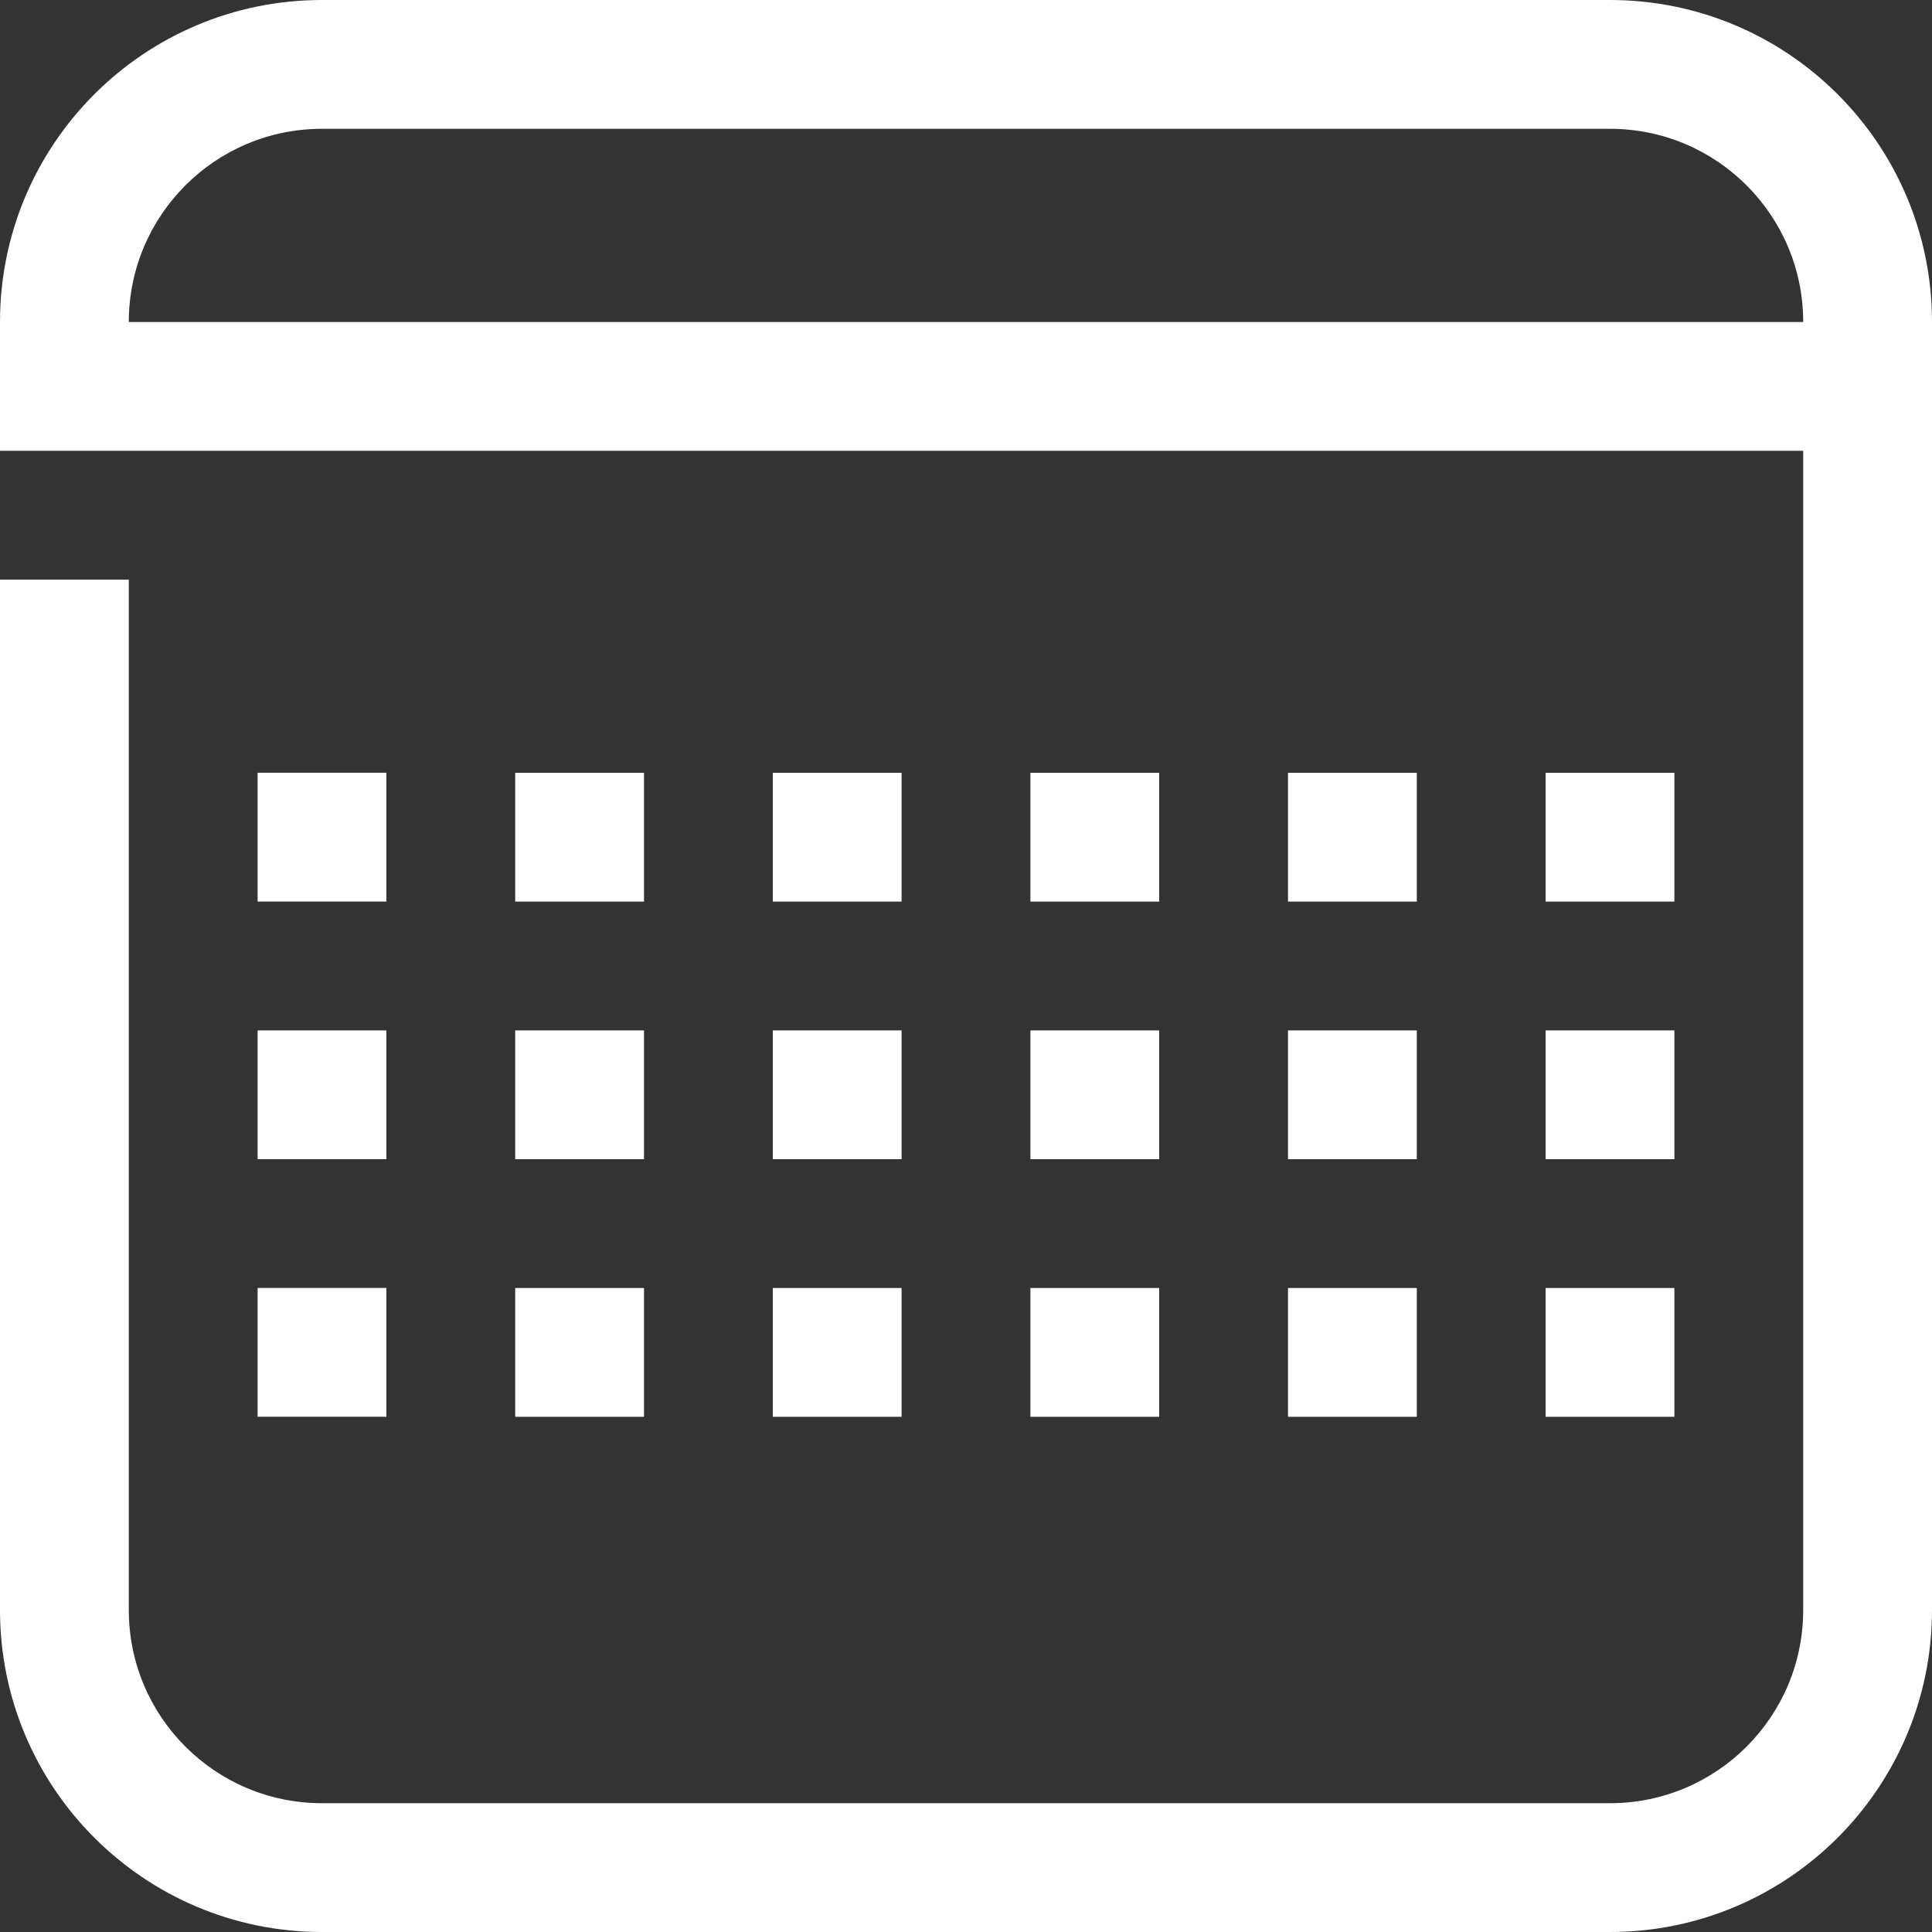 <svg xmlns="http://www.w3.org/2000/svg" xmlns:xlink="http://www.w3.org/1999/xlink" preserveAspectRatio="xMidYMid" width="30" height="30" viewBox="0 0 30 30">
  <rect x="0" y="0" width="30" height="30" fill="#333333" stroke="none"/>
  <defs>
    <style>
      .cls-1 {
        fill: #fff;
        fill-rule: evenodd;
      }
    </style>
  </defs>
  <path d="M24.000,12.000 L26.000,12.000 L26.000,14.000 L24.000,14.000 L24.000,12.000 ZM26.000,22.000 L24.000,22.000 L24.000,20.000 L26.000,20.000 L26.000,22.000 ZM24.000,16.000 L26.000,16.000 L26.000,18.000 L24.000,18.000 L24.000,16.000 ZM20.000,12.000 L22.000,12.000 L22.000,14.000 L20.000,14.000 L20.000,12.000 ZM22.000,22.000 L20.000,22.000 L20.000,20.000 L22.000,20.000 L22.000,22.000 ZM20.000,16.000 L22.000,16.000 L22.000,18.000 L20.000,18.000 L20.000,16.000 ZM16.000,12.000 L18.000,12.000 L18.000,14.000 L16.000,14.000 L16.000,12.000 ZM18.000,22.000 L16.000,22.000 L16.000,20.000 L18.000,20.000 L18.000,22.000 ZM16.000,16.000 L18.000,16.000 L18.000,18.000 L16.000,18.000 L16.000,16.000 ZM12.000,12.000 L14.000,12.000 L14.000,14.000 L12.000,14.000 L12.000,12.000 ZM14.000,22.000 L12.000,22.000 L12.000,20.000 L14.000,20.000 L14.000,22.000 ZM12.000,16.000 L14.000,16.000 L14.000,18.000 L12.000,18.000 L12.000,16.000 ZM8.000,12.000 L10.000,12.000 L10.000,14.000 L8.000,14.000 L8.000,12.000 ZM10.000,22.000 L8.000,22.000 L8.000,20.000 L10.000,20.000 L10.000,22.000 ZM8.000,16.000 L10.000,16.000 L10.000,18.000 L8.000,18.000 L8.000,16.000 ZM4.000,11.999 L6.000,11.999 L6.000,13.999 L4.000,13.999 L4.000,11.999 ZM6.000,21.999 L4.000,21.999 L4.000,19.999 L6.000,19.999 L6.000,21.999 ZM4.000,16.000 L6.000,16.000 L6.000,17.999 L4.000,17.999 L4.000,16.000 ZM25.000,30.000 L5.000,30.000 C2.238,30.000 -0.000,27.761 -0.000,25.000 L-0.000,9.000 L2.000,9.000 L2.000,25.000 C2.000,26.657 3.343,28.000 5.000,28.000 L25.000,28.000 C26.657,28.000 28.000,26.657 28.000,25.000 L28.000,9.000 L28.000,7.000 L2.000,7.000 L-0.000,7.000 L-0.000,5.000 C-0.000,2.238 2.238,-0.000 5.000,-0.000 L25.000,-0.000 C27.761,-0.000 30.000,2.238 30.000,5.000 L30.000,25.000 C30.000,27.761 27.761,30.000 25.000,30.000 ZM25.000,2.000 L5.000,2.000 C3.343,2.000 2.000,3.343 2.000,5.000 L28.000,5.000 C28.000,3.343 26.657,2.000 25.000,2.000 Z" class="cls-1"/>
</svg>
